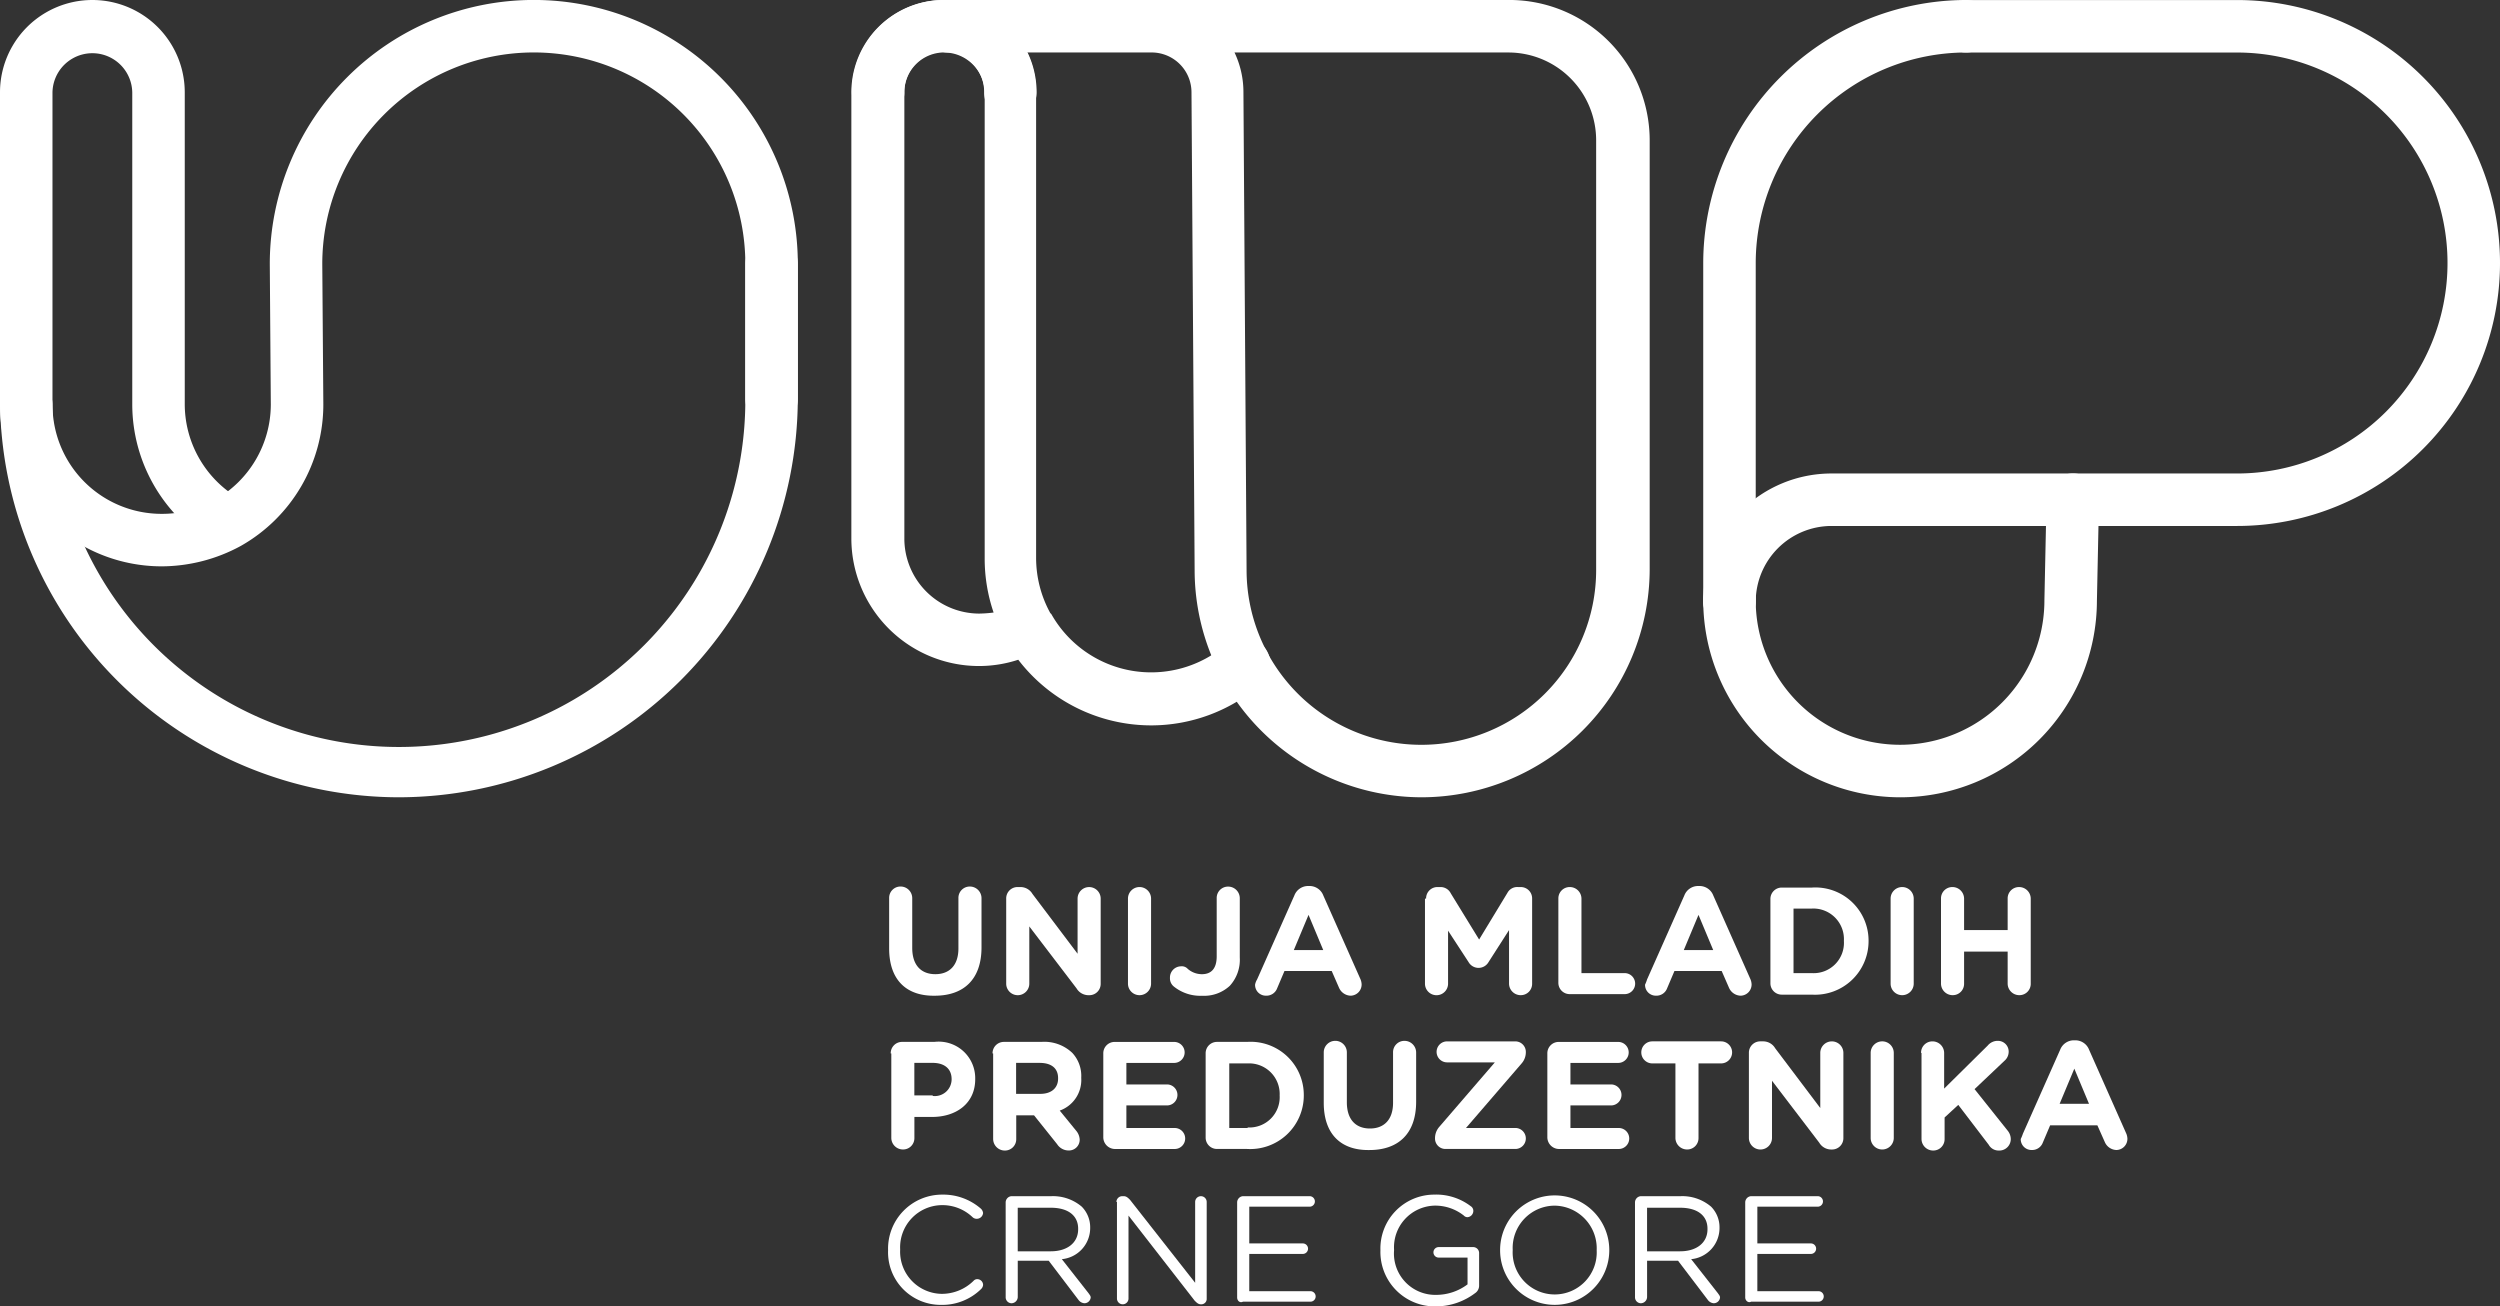 <svg xmlns="http://www.w3.org/2000/svg" width="182.782" height="95.516" viewBox="0 0 182.782 95.516"><rect x="0" y="0" width="182.782" height="95.516" fill="#333333" stroke="none"/><defs><style>.a{fill:#fff;}.b{fill:none;}</style></defs><g transform="translate(-2.4 -4.3)"><path class="a" d="M328.819,50.12A1.9,1.9,0,0,1,326.9,48.2V23.526A19.26,19.26,0,0,1,346.126,4.3a1.919,1.919,0,0,1,0,3.838,15.411,15.411,0,0,0-15.388,15.388V48.163A1.933,1.933,0,0,1,328.819,50.12Z" transform="translate(-199.972 0)"/><path class="a" d="M341.291,118.178A14.422,14.422,0,0,1,326.9,103.9v-.115a1.919,1.919,0,0,1,3.838,0,10.553,10.553,0,1,0,21.106,0L352,96.38a1.942,1.942,0,0,1,1.919-1.88h.038a1.9,1.9,0,0,1,1.88,1.957l-.154,7.368A14.388,14.388,0,0,1,341.291,118.178Z" transform="translate(-199.972 -55.585)"/><g transform="translate(67.408 69.078)"><path class="a" d="M171.8,177.728v-3.684a.828.828,0,0,1,.844-.844.852.852,0,0,1,.844.844v3.646c0,1.266.652,1.919,1.689,1.919s1.688-.652,1.688-1.88v-3.684a.828.828,0,0,1,.844-.844.852.852,0,0,1,.844.844v3.607c0,2.379-1.343,3.531-3.415,3.531C173.066,181.22,171.8,180.031,171.8,177.728Z" transform="translate(-171.8 -173.162)"/><path class="a" d="M194.1,174.144a.828.828,0,0,1,.844-.844h.192a1.015,1.015,0,0,1,.883.5l3.3,4.375v-4.029a.844.844,0,0,1,1.689,0v6.217a.828.828,0,0,1-.844.844h-.038a1.015,1.015,0,0,1-.883-.5l-3.454-4.528v4.183a.844.844,0,1,1-1.689,0Z" transform="translate(-185.542 -173.223)"/><path class="a" d="M217.3,174.144a.844.844,0,0,1,1.689,0v6.217a.844.844,0,1,1-1.689,0Z" transform="translate(-199.839 -173.223)"/><path class="a" d="M225.607,180.53a.768.768,0,0,1-.307-.652.819.819,0,0,1,.806-.844.589.589,0,0,1,.5.192,1.582,1.582,0,0,0,1.036.384c.652,0,1.075-.384,1.075-1.3v-4.26a.827.827,0,0,1,.844-.844.852.852,0,0,1,.844.844v4.336a2.827,2.827,0,0,1-.729,2.072,2.758,2.758,0,0,1-2.034.729A3.078,3.078,0,0,1,225.607,180.53Z" transform="translate(-204.769 -173.162)"/><path class="a" d="M241.654,179.931l2.725-6.14a1.075,1.075,0,0,1,1-.691h.115a1.075,1.075,0,0,1,1,.691l2.725,6.14a1.119,1.119,0,0,1,.077.345.819.819,0,0,1-.806.844.958.958,0,0,1-.844-.576l-.537-1.228h-3.454l-.537,1.266a.831.831,0,0,1-.806.537.787.787,0,0,1-.806-.806A1.148,1.148,0,0,1,241.654,179.931Zm4.835-2.149-1.074-2.571-1.075,2.571Z" transform="translate(-214.752 -173.1)"/><path class="a" d="M273.977,174.144a.827.827,0,0,1,.844-.844h.192a.83.83,0,0,1,.768.46l2.072,3.377,2.072-3.415a.81.81,0,0,1,.768-.422h.192a.828.828,0,0,1,.844.844v6.217a.828.828,0,0,1-.844.844.852.852,0,0,1-.844-.844v-3.914l-1.5,2.341a.841.841,0,0,1-1.458,0l-1.5-2.3v3.876a.844.844,0,1,1-1.688,0v-6.217Z" transform="translate(-234.719 -173.223)"/><path class="a" d="M299.3,174.144a.827.827,0,0,1,.844-.844.852.852,0,0,1,.844.844v5.449h3.185a.768.768,0,0,1,0,1.535h-4.03a.827.827,0,0,1-.844-.844Z" transform="translate(-250.371 -173.223)"/><path class="a" d="M315.954,179.931l2.725-6.14a1.075,1.075,0,0,1,1-.691h.115a1.076,1.076,0,0,1,1,.691l2.725,6.14a1.118,1.118,0,0,1,.077.345.819.819,0,0,1-.806.844.958.958,0,0,1-.844-.576l-.537-1.228h-3.454l-.537,1.266a.831.831,0,0,1-.806.537.787.787,0,0,1-.806-.806A2.649,2.649,0,0,0,315.954,179.931Zm4.835-2.149-1.075-2.571-1.074,2.571Z" transform="translate(-260.54 -173.1)"/><path class="a" d="M339.7,174.244a.828.828,0,0,1,.844-.844h2.187a3.888,3.888,0,0,1,4.145,3.876v.038a3.917,3.917,0,0,1-4.145,3.914h-2.187a.828.828,0,0,1-.844-.844Zm3.032,5.411a2.216,2.216,0,0,0,2.341-2.341v-.038a2.236,2.236,0,0,0-2.341-2.341h-1.343v4.72Z" transform="translate(-275.268 -173.285)"/><path class="a" d="M362.6,174.144a.844.844,0,0,1,1.689,0v6.217a.844.844,0,1,1-1.689,0Z" transform="translate(-289.38 -173.223)"/><path class="a" d="M372.2,174.144a.827.827,0,0,1,.844-.844.852.852,0,0,1,.844.844v2.3h3.185v-2.3a.828.828,0,0,1,.844-.844.852.852,0,0,1,.844.844v6.217a.828.828,0,0,1-.844.844.852.852,0,0,1-.844-.844V178.02h-3.185v2.341a.828.828,0,0,1-.844.844.852.852,0,0,1-.844-.844Z" transform="translate(-295.296 -173.223)"/><path class="a" d="M172.1,203.644a.827.827,0,0,1,.844-.844h2.341a2.671,2.671,0,0,1,2.993,2.686v.038c0,1.8-1.42,2.763-3.147,2.763h-1.3v1.535a.827.827,0,0,1-.844.844.852.852,0,0,1-.844-.844v-6.178Zm3.07,3.108a1.229,1.229,0,0,0,1.382-1.19v-.038c0-.768-.537-1.19-1.382-1.19h-1.343v2.379h1.343Z" transform="translate(-171.985 -191.402)"/><path class="a" d="M191.5,203.644a.828.828,0,0,1,.844-.844h2.725a2.964,2.964,0,0,1,2.264.806,2.469,2.469,0,0,1,.652,1.8v.038a2.376,2.376,0,0,1-1.573,2.379l1.19,1.458a1.089,1.089,0,0,1,.269.652.786.786,0,0,1-.806.806,1,1,0,0,1-.844-.461l-1.689-2.111h-1.3V209.9a.827.827,0,0,1-.844.844.852.852,0,0,1-.844-.844v-6.255Zm3.492,2.955c.844,0,1.3-.46,1.3-1.113v-.038c0-.729-.5-1.113-1.343-1.113h-1.727V206.6Z" transform="translate(-183.94 -191.402)"/><path class="a" d="M212.6,209.746v-6.1a.828.828,0,0,1,.844-.844h4.336a.767.767,0,1,1,0,1.535h-3.492v1.573h2.993a.768.768,0,0,1,0,1.535h-2.993v1.65h3.531a.767.767,0,1,1,0,1.535h-4.375A.861.861,0,0,1,212.6,209.746Z" transform="translate(-196.943 -191.402)"/><path class="a" d="M232.1,203.644a.828.828,0,0,1,.844-.844h2.187a3.888,3.888,0,0,1,4.145,3.876v.038a3.917,3.917,0,0,1-4.145,3.914h-2.187a.828.828,0,0,1-.844-.844Zm3.07,5.411a2.216,2.216,0,0,0,2.341-2.341h0a2.236,2.236,0,0,0-2.341-2.341h-1.343v4.72h1.343Z" transform="translate(-208.96 -191.402)"/><path class="a" d="M254.6,207.128v-3.684a.844.844,0,0,1,1.689,0v3.646c0,1.266.652,1.919,1.689,1.919s1.689-.652,1.689-1.88v-3.684a.827.827,0,0,1,.844-.844.852.852,0,0,1,.844.844v3.607c0,2.379-1.343,3.531-3.415,3.531C255.866,210.62,254.6,209.431,254.6,207.128Z" transform="translate(-222.825 -191.279)"/><path class="a" d="M275.8,209.8h0a1.264,1.264,0,0,1,.307-.844l4.068-4.72h-3.492a.767.767,0,1,1,0-1.535h4.989a.77.77,0,0,1,.768.767v.038a1.238,1.238,0,0,1-.307.806l-4.068,4.72h3.607a.767.767,0,1,1,0,1.535h-5.142A.763.763,0,0,1,275.8,209.8Z" transform="translate(-235.89 -191.341)"/><path class="a" d="M297.2,209.746v-6.1a.828.828,0,0,1,.844-.844h4.336a.767.767,0,0,1,0,1.535h-3.492v1.573h2.993a.768.768,0,0,1,0,1.535h-2.993v1.65h3.531a.767.767,0,0,1,0,1.535h-4.375A.861.861,0,0,1,297.2,209.746Z" transform="translate(-249.077 -191.402)"/><path class="a" d="M317.556,204.312h-1.65a.806.806,0,0,1,0-1.612h5.027a.806.806,0,1,1,0,1.612h-1.65v5.449a.827.827,0,0,1-.844.844.852.852,0,0,1-.844-.844v-5.449Z" transform="translate(-260.108 -191.341)"/><path class="a" d="M335.6,203.544a.828.828,0,0,1,.844-.844h.192a1.015,1.015,0,0,1,.883.5l3.3,4.375v-4.029a.844.844,0,0,1,1.689,0v6.217a.828.828,0,0,1-.844.844h-.038a1.015,1.015,0,0,1-.883-.5l-3.454-4.528v4.183a.844.844,0,0,1-1.689,0Z" transform="translate(-272.741 -191.341)"/><path class="a" d="M358.8,203.544a.844.844,0,0,1,1.689,0v6.217a.844.844,0,0,1-1.689,0Z" transform="translate(-287.038 -191.341)"/><path class="a" d="M368.4,203.483a.827.827,0,0,1,.844-.844.852.852,0,0,1,.844.844v2.609l3.185-3.147A.945.945,0,0,1,374,202.6a.786.786,0,0,1,.806.806.878.878,0,0,1-.307.652l-2.187,2.072,2.417,3.032a.99.99,0,0,1,.23.614.837.837,0,0,1-.883.844.823.823,0,0,1-.729-.422l-2.226-2.916-1,.921v1.573a.828.828,0,0,1-.844.844.852.852,0,0,1-.844-.844v-6.294Z" transform="translate(-292.954 -191.279)"/><path class="a" d="M387.554,209.331l2.725-6.14a1.075,1.075,0,0,1,1-.691h.115a1.075,1.075,0,0,1,1,.691l2.725,6.14a1.118,1.118,0,0,1,.077.345.819.819,0,0,1-.806.844.958.958,0,0,1-.844-.576L393,208.717h-3.454l-.537,1.266a.831.831,0,0,1-.806.537.787.787,0,0,1-.806-.806A2.638,2.638,0,0,0,387.554,209.331Zm4.835-2.187-1.074-2.571-1.075,2.571Z" transform="translate(-304.663 -191.218)"/></g><g transform="translate(67.331 91.642)"><path class="a" d="M171.6,235.968h0a3.949,3.949,0,0,1,3.953-4.068,4.192,4.192,0,0,1,2.8,1,.517.517,0,0,1,.192.345.461.461,0,0,1-.46.422.436.436,0,0,1-.307-.115,3.189,3.189,0,0,0-2.264-.883,3.084,3.084,0,0,0-3.032,3.224v.038a3.084,3.084,0,0,0,3.032,3.224,3.31,3.31,0,0,0,2.341-.959.348.348,0,0,1,.269-.115.426.426,0,0,1,.422.422.474.474,0,0,1-.153.307,4.048,4.048,0,0,1-2.917,1.151A3.846,3.846,0,0,1,171.6,235.968Z" transform="translate(-171.6 -231.9)"/><path class="a" d="M194,232.66a.461.461,0,0,1,.422-.461h2.917a3.242,3.242,0,0,1,2.226.768,2.143,2.143,0,0,1,.614,1.535v.038a2.287,2.287,0,0,1-2.072,2.264l1.957,2.494c.077.115.153.192.153.307a.461.461,0,0,1-.46.422.585.585,0,0,1-.422-.23l-2.187-2.878h-2.264v2.648a.467.467,0,0,1-.461.461.436.436,0,0,1-.422-.461Zm3.3,3.569c1.19,0,2-.614,2-1.612v-.038c0-.959-.729-1.535-2-1.535h-2.418v3.185Z" transform="translate(-185.404 -232.085)"/><path class="a" d="M215.1,232.622a.426.426,0,0,1,.422-.422h.115c.192,0,.307.115.461.269l4.759,6.063v-5.91a.422.422,0,1,1,.844,0v7.061a.394.394,0,0,1-.384.422h-.038c-.192,0-.307-.115-.46-.269l-4.835-6.217v6.063a.422.422,0,1,1-.844,0v-7.061Z" transform="translate(-198.407 -232.085)"/><path class="a" d="M238.1,239.606V232.66a.461.461,0,0,1,.422-.461H243.4a.384.384,0,0,1,0,.768h-4.413v2.686H242.9a.384.384,0,0,1,0,.768h-3.914v2.725h4.451a.384.384,0,1,1,0,.767h-4.912C238.292,240.029,238.1,239.837,238.1,239.606Z" transform="translate(-212.58 -232.085)"/><path class="a" d="M265.4,235.968h0a3.939,3.939,0,0,1,3.914-4.068,4.163,4.163,0,0,1,2.686.844.4.4,0,0,1,.192.345.461.461,0,0,1-.422.46.348.348,0,0,1-.269-.115,3.363,3.363,0,0,0-2.149-.729,3.046,3.046,0,0,0-2.955,3.224v.038a3.023,3.023,0,0,0,3.108,3.262,3.814,3.814,0,0,0,2.264-.768v-1.957H269.66a.384.384,0,0,1,0-.768h2.533a.436.436,0,0,1,.422.461v2.379a.661.661,0,0,1-.307.537,4.756,4.756,0,0,1-2.84.959A3.981,3.981,0,0,1,265.4,235.968Z" transform="translate(-229.404 -231.9)"/><path class="a" d="M288.2,235.968h0a3.991,3.991,0,1,1,7.982-.038v.038a3.991,3.991,0,1,1-7.982,0Zm7.061,0h0a3.125,3.125,0,0,0-3.07-3.262,3.091,3.091,0,0,0-3.07,3.224v.038a3.074,3.074,0,1,0,6.14,0Z" transform="translate(-243.454 -231.9)"/><path class="a" d="M313.9,232.66a.461.461,0,0,1,.422-.461h2.917a3.241,3.241,0,0,1,2.226.768,2.143,2.143,0,0,1,.614,1.535v.038a2.287,2.287,0,0,1-2.072,2.264l1.957,2.494c.077.115.154.192.154.307a.461.461,0,0,1-.461.422.585.585,0,0,1-.422-.23l-2.187-2.878h-2.264v2.648a.467.467,0,0,1-.461.461.436.436,0,0,1-.422-.461Zm3.3,3.569c1.19,0,2-.614,2-1.612v-.038c0-.959-.729-1.535-2-1.535h-2.418v3.185Z" transform="translate(-259.292 -232.085)"/><path class="a" d="M334.9,239.606V232.66a.461.461,0,0,1,.422-.461H340.2a.384.384,0,0,1,0,.768h-4.413v2.686H339.7a.384.384,0,1,1,0,.768h-3.914v2.725h4.452a.384.384,0,1,1,0,.767h-4.912C335.13,240.029,334.9,239.837,334.9,239.606Z" transform="translate(-272.233 -232.085)"/></g><path class="b" d="M331.9,118.7" transform="translate(-203.053 -70.499)"/><path class="a" d="M328.819,50.2a1.9,1.9,0,0,1-1.919-1.919v-.115a9.378,9.378,0,0,1,9.364-9.248h29.664a15.388,15.388,0,0,0,0-30.777h-19.8a1.919,1.919,0,0,1,0-3.838h19.8a19.226,19.226,0,0,1,0,38.452H336.264a5.552,5.552,0,0,0-5.526,5.526A1.9,1.9,0,0,1,328.819,50.2Z" transform="translate(-199.972 0)"/><path class="b" d="M397.2,99.5" transform="translate(-243.294 -58.667)"/><path class="a" d="M186.512,57.335a12.253,12.253,0,0,1-9.709-4.8,9.217,9.217,0,0,1-2.878.46,9.335,9.335,0,0,1-9.325-9.325V11.054a6.754,6.754,0,0,1,13.508,0V45.093a8.386,8.386,0,0,0,1.036,4.029,218.31,218.31,0,0,1,.077.077,8.383,8.383,0,0,0,12.817,2.187,1.931,1.931,0,1,1,2.533,2.917A12.224,12.224,0,0,1,186.512,57.335Zm-15.12-49.2a2.915,2.915,0,0,0-2.917,2.917V43.673a5.487,5.487,0,0,0,5.488,5.488A9.411,9.411,0,0,0,175,49.084a12.2,12.2,0,0,1-.652-3.953V11.054A2.973,2.973,0,0,0,171.392,8.138Z" transform="translate(-99.955)"/><path class="a" d="M31.565,62.592A29.2,29.2,0,0,1,2.4,33.427V11.054a6.754,6.754,0,1,1,13.508,0V33.849a8,8,0,0,0,3.914,6.869,1.935,1.935,0,0,1-1.957,3.339,11.887,11.887,0,0,1-5.795-10.169V11.054a2.917,2.917,0,0,0-5.833,0V33.427a25.328,25.328,0,1,0,50.655,0V23.6a1.919,1.919,0,0,1,3.838,0v9.862A29.218,29.218,0,0,1,31.565,62.592Z" transform="translate(0 0)"/><path class="a" d="M14.22,45.707A11.825,11.825,0,0,1,2.4,33.887a1.919,1.919,0,0,1,3.838,0,7.976,7.976,0,0,0,7.982,7.982,7.758,7.758,0,0,0,3.914-1.036A8.017,8.017,0,0,0,22.2,33.887L22.125,23.6a19.3,19.3,0,0,1,38.606,0v9.862a1.919,1.919,0,0,1-3.838,0V23.6a15.465,15.465,0,1,0-30.93,0l.077,10.285A11.885,11.885,0,0,1,20.014,44.21,12.173,12.173,0,0,1,14.22,45.707Z" transform="translate(0 0)"/><path class="a" d="M214.572,62.592a16.623,16.623,0,0,1-16.616-16.617l-.23-34.922a2.915,2.915,0,0,0-2.917-2.917h-14.89a1.919,1.919,0,0,1,0-3.838H220.98a10.269,10.269,0,0,1,10.246,10.246V45.976A16.706,16.706,0,0,1,214.572,62.592Zm-13.7-54.455a6.766,6.766,0,0,1,.652,2.917l.23,34.922a12.779,12.779,0,0,0,25.558,0V14.546A6.42,6.42,0,0,0,220.9,8.138Z" transform="translate(-108.213)"/><path class="a" d="M176.289,12.973a1.9,1.9,0,0,1-1.919-1.919,2.917,2.917,0,1,0-5.833,0,1.919,1.919,0,0,1-3.838,0,6.754,6.754,0,1,1,13.508,0A1.924,1.924,0,0,1,176.289,12.973Z" transform="translate(-100.017 0)"/></g></svg>
